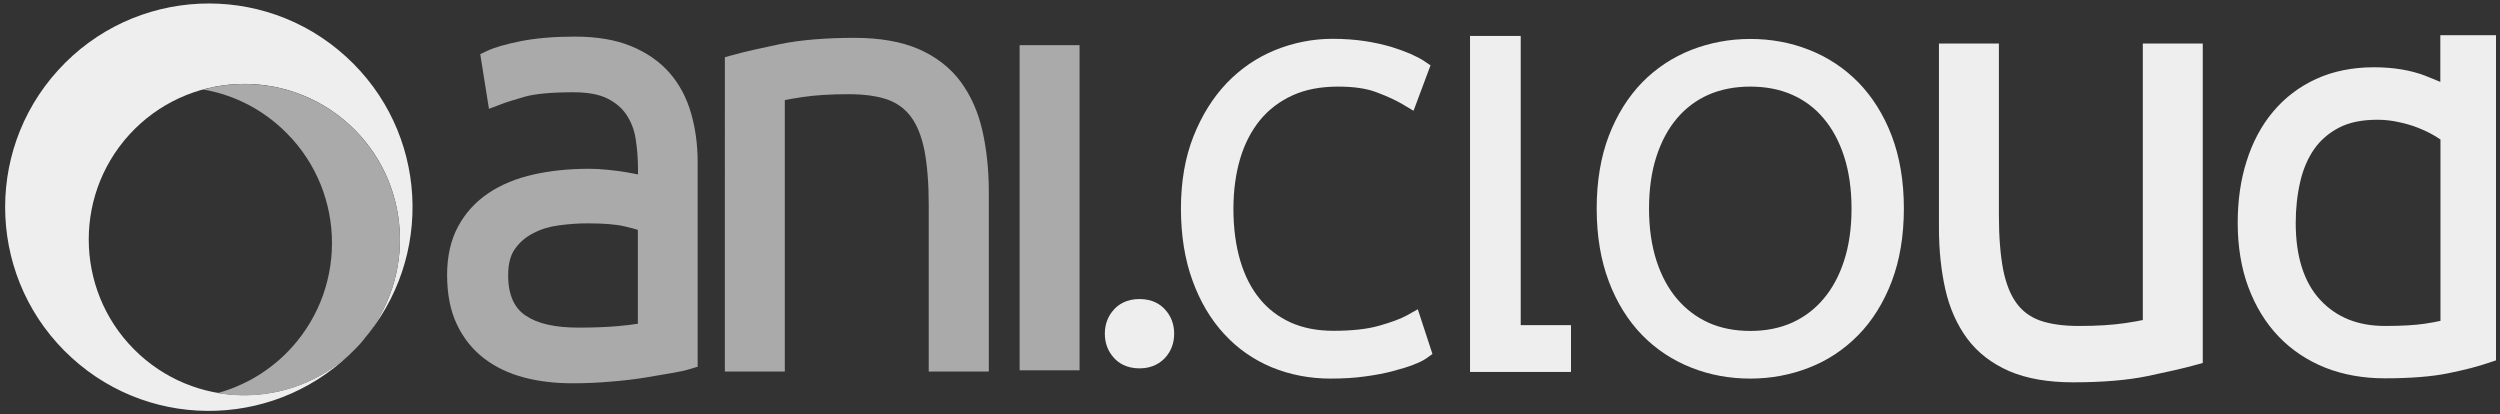<?xml version="1.0" encoding="utf-8"?>
<!-- Generator: Adobe Illustrator 19.0.0, SVG Export Plug-In . SVG Version: 6.00 Build 0)  -->
<svg version="1.1" xmlns="http://www.w3.org/2000/svg" xmlns:xlink="http://www.w3.org/1999/xlink" x="0px" y="0px"
	 viewBox="0 0 1810 300" style="enable-background:new 0 0 1810 300;" xml:space="preserve">
<rect x="0" y="0" width="1810" height="300" fill="#333333" stroke="none"/>
<style type="text/css">
	.st0{fill:#889091;}
	.st1{fill:#EEEEEE;}
	.st2{fill:#AAAAAA;}
</style>
<g id="Layer_2">
</g>
<g id="图层_1">
	<line class="st0" x1="78.8" y1="284.8" x2="78.8" y2="284.8"/>
	<path class="st0" d="M280.7,62.8"/>
	<path class="st0" d="M280.7,62.8"/>
	<line class="st0" x1="66.4" y1="22.9" x2="66.4" y2="22.9"/>
	<path class="st0" d="M66.4,22.9"/>
	<path class="st0" d="M288.3,224.7"/>
	<g>
		<path class="st1" d="M262.2,247.1c-0.6,0.7-1.3,1.5-1.9,2.2C261,248.5,261.6,247.8,262.2,247.1z"/>
		<path class="st1" d="M258.3,251.4c0.7-0.7,1.3-1.4,2-2.1C259.7,250,259,250.7,258.3,251.4z"/>
		<path class="st1" d="M101.1,256.8c-46-41.9-49.4-113.1-7.6-159.2c41.9-46,113.1-49.4,159.2-7.6c45.3,41.2,49.3,110.9,9.5,157
			C315,186.7,310,95,250.4,40.9C190.2-13.9,96.9-9.5,42.1,50.8C-12.7,111-8.3,204.3,52,259.1c59.5,54.2,151.3,50.5,206.4-7.8
			C216.2,295.4,146.4,298,101.1,256.8z"/>
	</g>
	<g>
		<path class="st1" d="M842.5,241.6c0,4.9-1.5,9-4.6,12.5c-3.1,3.4-7.4,5.1-12.9,5.1c-5.5,0-9.8-1.7-12.9-5.1
			c-3.1-3.4-4.6-7.6-4.6-12.5c0-4.9,1.5-9,4.6-12.5c3.1-3.4,7.4-5.1,12.9-5.1c5.5,0,9.8,1.7,12.9,5.1
			C841,232.6,842.5,236.7,842.5,241.6z"/>
		<path class="st1" d="M825,266.7c-9.6,0-15.4-4.1-18.5-7.6c-4.4-4.8-6.6-10.7-6.6-17.5c0-6.8,2.2-12.7,6.6-17.5
			c3.1-3.5,8.9-7.6,18.5-7.6c9.6,0,15.4,4.1,18.5,7.6c4.4,4.8,6.6,10.7,6.6,17.5c0,6.8-2.2,12.7-6.6,17.5
			C840.3,262.5,834.6,266.7,825,266.7z M825,231.5c-4.5,0-6.3,1.5-7.4,2.6c-1.8,2-2.7,4.4-2.7,7.4c0,3,0.9,5.4,2.7,7.4
			c1,1.1,2.9,2.6,7.4,2.6c4.5,0,6.3-1.5,7.4-2.6c1.8-2,2.7-4.4,2.7-7.4c0-3-0.9-5.4-2.7-7.4C831.3,233.1,829.4,231.5,825,231.5z"/>
	</g>
	<g>
		<path class="st1" d="M963.3,266.6c-14.3,0-27.5-2.6-39.7-7.7c-12.2-5.1-22.9-12.6-31.9-22.3c-9-9.8-16.2-21.9-21.4-36.2
			c-5.2-14.4-7.8-30.8-7.8-49.3c0-18.5,2.8-35,8.5-49.3c5.6-14.4,13.1-26.4,22.5-36.2c9.4-9.8,20.2-17.2,32.6-22.2
			c12.3-5,25.2-7.5,38.6-7.5c8.3,0,15.9,0.5,22.7,1.6c6.8,1.1,12.8,2.4,17.9,4c5.1,1.6,9.5,3.2,13.1,4.8c3.6,1.6,6.4,3,8.3,4.3
			l-7,18.8c-5.3-3.2-12.1-6.3-20.3-9.4c-8.2-3.1-18.4-4.6-30.5-4.6c-13.8,0-25.9,2.3-36.2,7c-10.3,4.7-19,11.3-26,19.8
			c-7,8.5-12.3,18.6-15.8,30.3c-3.5,11.7-5.3,24.7-5.3,38.9c0,14.7,1.8,27.9,5.3,39.7c3.5,11.8,8.7,21.9,15.5,30.2
			c6.8,8.3,15.2,14.7,25.1,19.2c9.9,4.5,21.2,6.7,34,6.7c14,0,25.8-1.3,35.3-4c9.5-2.7,16.7-5.4,21.5-8.1l6.1,18.5
			c-1.5,1.1-4,2.3-7.7,3.7c-3.6,1.4-8.2,2.8-13.7,4.3c-5.5,1.5-11.9,2.7-19.2,3.7C980.3,266.1,972.3,266.6,963.3,266.6z"/>
		<path class="st1" d="M963.3,274.1c-15.2,0-29.5-2.8-42.6-8.2c-13.2-5.5-24.8-13.6-34.5-24.2c-9.7-10.5-17.4-23.5-22.9-38.8
			c-5.5-15.1-8.3-32.6-8.3-51.9c0-19.4,3-36.9,9-52.1c6-15.2,14.1-28.2,24.1-38.7c10.1-10.5,21.9-18.6,35.2-24
			c13.2-5.3,27.1-8.1,41.4-8.1c8.6,0,16.6,0.6,23.8,1.7c7.2,1.1,13.5,2.6,19,4.2c5.3,1.7,10,3.4,13.9,5.1c4.1,1.8,7.1,3.4,9.4,4.9
			l4.9,3.3l-12.3,32.9l-7.7-4.6c-4.9-2.9-11.3-5.9-19.1-8.8c-7.3-2.8-16.7-4.1-27.8-4.1c-12.7,0-23.8,2.1-33.1,6.4
			c-9.2,4.2-17.1,10.2-23.3,17.7c-6.3,7.7-11.2,17-14.4,27.7c-3.3,11-5,23.3-5,36.8c0,13.9,1.7,26.5,5,37.6
			c3.2,10.8,8,20.1,14.1,27.5c6,7.4,13.6,13.1,22.4,17.1c8.9,4,19.3,6,30.9,6c13.3,0,24.5-1.2,33.2-3.7c8.8-2.5,15.5-5,19.9-7.4
			l8-4.5l10.6,32.4l-4.5,3.2c-2.1,1.5-5,2.9-9.4,4.6c-3.8,1.5-8.7,3-14.5,4.5c-5.8,1.6-12.6,2.9-20.1,3.9
			C981,273.6,972.5,274.1,963.3,274.1z M964.6,43.3c-12.4,0-24.4,2.3-35.8,7c-11.3,4.6-21.4,11.4-30,20.4
			c-8.6,9-15.7,20.4-20.9,33.8c-5.3,13.4-7.9,29.1-7.9,46.6c0,17.6,2.5,33.3,7.4,46.8c4.9,13.4,11.5,24.7,19.8,33.7
			c8.3,9,18.1,15.9,29.3,20.5c11.3,4.7,23.7,7.1,36.9,7.1c8.6,0,16.4-0.5,23.3-1.4c6.9-0.9,13-2.1,18.2-3.5c5.3-1.4,9.6-2.8,13-4.1
			c0.4-0.2,0.8-0.3,1.2-0.5l-1.4-4.3c-4.2,1.7-9.2,3.3-15,5c-10.1,2.8-22.6,4.3-37.3,4.3c-13.8,0-26.3-2.5-37.1-7.4
			c-10.9-4.9-20.3-12.1-27.8-21.2c-7.4-9-13.1-20.1-16.9-32.8c-3.7-12.5-5.6-26.5-5.6-41.9c0-14.9,1.9-28.8,5.6-41.1
			c3.8-12.6,9.6-23.7,17.2-32.9c7.7-9.4,17.4-16.7,28.7-21.9c11.3-5.1,24.5-7.7,39.3-7.7c13,0,24.1,1.7,33.1,5.1
			c5,1.9,9.6,3.8,13.6,5.8l1.8-4.7c-0.6-0.3-1.3-0.6-2-0.9c-3.4-1.5-7.5-3-12.3-4.5c-4.7-1.5-10.4-2.7-16.8-3.7
			C979.7,43.8,972.5,43.3,964.6,43.3z"/>
	</g>
	<g>
		<path class="st1" d="M1130,243v18.8h-58.2V33.5h21.7V243H1130z"/>
		<path class="st1" d="M1137.5,269.3h-73.2V26h36.7v209.4h36.4V269.3z M1079.4,254.3h43.2v-3.8h-36.4V41h-6.7V254.3z"/>
	</g>
	<g>
		<path class="st1" d="M1371,151c0,18.9-2.8,35.7-8.3,50.1c-5.5,14.5-13,26.6-22.5,36.2c-9.5,9.7-20.5,17-33,21.9
			c-12.6,4.9-25.9,7.3-39.9,7.3c-14,0-27.4-2.4-39.9-7.3c-12.6-4.9-23.6-12.2-33-21.9c-9.5-9.7-17-21.8-22.5-36.2
			c-5.5-14.5-8.3-31.2-8.3-50.1c0-18.9,2.8-35.6,8.3-50c5.5-14.4,13-26.4,22.5-36.1c9.5-9.7,20.5-17,33-21.9
			c12.6-4.9,25.9-7.3,39.9-7.3c14,0,27.3,2.4,39.9,7.3c12.6,4.9,23.6,12.2,33,21.9c9.5,9.7,17,21.7,22.5,36.1
			C1368.2,115.4,1371,132.1,1371,151z M1348,151c0-14.9-1.9-28.3-5.7-40.1c-3.8-11.8-9.3-21.9-16.3-30.2c-7-8.3-15.5-14.6-25.4-19
			c-9.9-4.4-21-6.5-33.4-6.5c-12.3,0-23.5,2.2-33.4,6.5c-9.9,4.4-18.4,10.7-25.4,19c-7,8.3-12.5,18.4-16.3,30.2
			c-3.8,11.8-5.7,25.2-5.7,40.1c0,14.9,1.9,28.3,5.7,40.1c3.8,11.8,9.3,21.9,16.3,30.2c7,8.3,15.5,14.7,25.4,19.2
			c9.9,4.5,21,6.7,33.4,6.7c12.3,0,23.5-2.2,33.4-6.7c9.9-4.5,18.4-10.9,25.4-19.2s12.5-18.4,16.3-30.2
			C1346.1,179.3,1348,165.9,1348,151z"/>
		<path class="st1" d="M1267.2,274.1c-14.9,0-29.3-2.6-42.6-7.9c-13.5-5.3-25.5-13.2-35.7-23.6c-10.1-10.4-18.3-23.4-24.1-38.8
			c-5.8-15.3-8.8-33-8.8-52.8c0-19.8,3-37.5,8.8-52.7c5.9-15.3,14-28.2,24.1-38.6c10.2-10.4,22.2-18.3,35.7-23.6
			c13.4-5.2,27.7-7.9,42.6-7.9c14.9,0,29.3,2.6,42.6,7.9c13.5,5.3,25.5,13.2,35.7,23.6c10.1,10.4,18.3,23.4,24.1,38.6
			c5.8,15.2,8.8,32.9,8.8,52.7c0,19.8-3,37.5-8.8,52.8c-5.9,15.4-14,28.4-24.2,38.8c-10.2,10.4-22.2,18.4-35.7,23.6
			C1296.5,271.4,1282.1,274.1,1267.2,274.1z M1267.2,43.3c-13,0-25.6,2.3-37.2,6.8c-11.5,4.5-21.7,11.3-30.4,20.1
			c-8.7,8.9-15.7,20.2-20.9,33.5c-5.2,13.4-7.8,29.3-7.8,47.3c0,17.9,2.6,33.9,7.8,47.4c5.1,13.4,12.2,24.8,20.9,33.7
			c8.7,8.9,18.9,15.6,30.4,20.1c11.6,4.5,24.1,6.8,37.2,6.8c13,0,25.5-2.3,37.2-6.8c11.5-4.5,21.7-11.3,30.4-20.1
			c8.7-8.9,15.7-20.2,20.9-33.7c5.2-13.5,7.8-29.5,7.8-47.4c0-17.9-2.6-33.8-7.8-47.3c-5.1-13.3-12.2-24.6-20.9-33.5
			c-8.7-8.9-18.9-15.6-30.4-20.1C1292.8,45.6,1280.3,43.3,1267.2,43.3z M1267.2,254.6c-13.4,0-25.6-2.5-36.4-7.4
			c-10.9-4.9-20.3-12-28-21.1c-7.6-9-13.6-20-17.7-32.7c-4.1-12.5-6.1-26.8-6.1-42.4c0-15.6,2.1-29.9,6.1-42.4
			c4.1-12.7,10.1-23.7,17.7-32.7c7.7-9.1,17.2-16.2,28.1-21c10.8-4.8,23.1-7.2,36.4-7.2c13.3,0,25.6,2.4,36.4,7.2
			c10.9,4.8,20.4,11.9,28.1,21c7.6,9,13.6,20,17.7,32.7c4.1,12.5,6.1,26.8,6.1,42.4c0,15.6-2.1,29.9-6.1,42.4
			c-4.1,12.7-10.1,23.7-17.7,32.7c-7.7,9.1-17.1,16.2-28,21.1C1292.8,252.1,1280.6,254.6,1267.2,254.6z M1267.2,62.7
			c-11.2,0-21.4,2-30.3,5.9c-8.8,3.9-16.4,9.6-22.7,17c-6.4,7.5-11.4,16.8-14.9,27.6c-3.6,11-5.4,23.7-5.4,37.8
			c0,14,1.8,26.7,5.4,37.8c3.5,10.8,8.5,20.1,14.9,27.6c6.3,7.4,13.9,13.2,22.7,17.2c8.9,4,19.1,6,30.3,6c11.2,0,21.4-2,30.3-6
			c8.8-4,16.5-9.8,22.7-17.2c6.4-7.5,11.4-16.8,14.9-27.6c3.6-11,5.4-23.7,5.4-37.8c0-14-1.8-26.7-5.4-37.8
			c-3.5-10.8-8.5-20.1-14.9-27.6c-6.2-7.4-13.9-13.1-22.7-17C1288.7,64.7,1278.5,62.7,1267.2,62.7z"/>
	</g>
	<g>
		<g>
			<path class="st1" d="M1799.8,255.5c-7.5,2.6-17.1,5.1-28.8,7.4c-11.7,2.3-26.5,3.5-44.4,3.5c-14.8,0-28.2-2.4-40.3-7.2
				c-12.1-4.8-22.4-11.7-31.1-20.8c-8.7-9.1-15.4-20.1-20.2-33.1c-4.8-13-7.2-27.6-7.2-44c0-15.3,2-29.4,6-42.2
				c4-12.8,9.9-23.9,17.7-33.3c7.8-9.3,17.3-16.6,28.6-21.8c11.3-5.2,24.2-7.8,38.7-7.8c13.2,0,24.7,1.9,34.4,5.6
				c9.7,3.8,16.8,7.3,21.2,7.6V33h25.3V255.5z M1774.5,97.1c-2.3-1.8-5.3-3.8-8.8-5.8c-3.5-2.1-7.6-4-12.3-5.8
				c-4.7-1.8-9.7-3.3-15.2-4.5c-5.4-1.2-11.2-1.8-17.1-1.8c-12.5,0-22.9,2.2-31.3,6.6c-8.4,4.4-15.2,10.3-20.4,17.7
				c-5.2,7.4-9,16.1-11.3,26.1c-2.3,10-3.5,20.6-3.5,31.7c0,26.5,6.6,46.8,19.8,60.9c13.2,14.1,30.7,21.2,52.5,21.2
				c12.5,0,22.5-0.6,30.2-1.8c7.6-1.2,13.4-2.4,17.3-3.7V97.1z"/>
			<path class="st1" d="M1726.6,273.9c-15.7,0-30.2-2.6-43.1-7.7c-13-5.2-24.4-12.8-33.8-22.6c-9.4-9.8-16.7-21.8-21.9-35.7
				c-5.1-13.7-7.7-29.4-7.7-46.6c0-16,2.1-31,6.4-44.5c4.3-13.7,10.7-25.8,19.1-35.8c8.5-10.2,19-18.2,31.2-23.8
				c12.2-5.6,26.3-8.5,41.9-8.5c14.1,0,26.6,2.1,37.1,6.1c3,1.2,5.7,2.3,8.1,3.3c1,0.4,1.9,0.8,2.9,1.2V25.5h40.3v235.4l-5.1,1.7
				c-7.8,2.7-17.8,5.3-29.8,7.7C1760.4,272.7,1744.9,273.9,1726.6,273.9z M1718.8,63.8c-13.4,0-25.3,2.4-35.6,7.1
				c-10.2,4.7-19,11.4-26,19.8c-7.1,8.5-12.6,18.9-16.3,30.7c-3.8,12-5.7,25.5-5.7,40c0,15.4,2.3,29.3,6.7,41.4
				c4.4,12,10.7,22.2,18.6,30.5c7.9,8.3,17.5,14.7,28.5,19c11.1,4.4,23.7,6.7,37.5,6.7c17.3,0,31.8-1.1,42.9-3.4
				c8.8-1.8,16.4-3.6,22.8-5.5V40.5H1782v37.1l-8-0.6c-4.3-0.3-9-2.3-15.6-5c-2.3-1-5-2.1-7.8-3.2
				C1741.7,65.5,1731.1,63.8,1718.8,63.8z M1727,251c-23.9,0-43.4-7.9-58-23.6c-14.5-15.5-21.9-37.7-21.9-66
				c0-11.7,1.2-22.9,3.7-33.4c2.5-10.9,6.7-20.5,12.5-28.7c5.8-8.3,13.6-15.1,23.1-20c9.5-5,21.2-7.5,34.8-7.5
				c6.5,0,12.8,0.6,18.7,1.9c5.8,1.2,11.3,2.9,16.3,4.8c5,2,9.5,4.1,13.4,6.4c3.8,2.2,7,4.4,9.5,6.4l2.9,2.3v150l-5.1,1.7
				c-4.3,1.4-10.4,2.8-18.6,4C1750.3,250.3,1739.8,251,1727,251z M1721.2,86.7c-11.2,0-20.5,1.9-27.9,5.8c-7.3,3.8-13.3,9-17.8,15.4
				c-4.6,6.6-8,14.5-10.1,23.5c-2.2,9.4-3.3,19.5-3.3,30c0,24.4,6,43.1,17.8,55.8c11.9,12.7,27.3,18.8,47.1,18.8
				c12,0,21.8-0.6,29-1.7c4.3-0.7,8-1.3,10.9-2V101c-1.5-1-3.2-2.1-5.1-3.2c-3.1-1.8-6.9-3.6-11.2-5.3c-4.3-1.7-9-3.1-14-4.1
				C1731.8,87.3,1726.6,86.7,1721.2,86.7z"/>
		</g>
	</g>
	<g>
		<path class="st2" d="M416.5,34c14.9,0,27.5,2.1,37.8,6.3c10.3,4.2,18.7,10.1,25.1,17.5c6.4,7.4,11.1,16.2,14,26.4
			c2.9,10.2,4.4,21.3,4.4,33.2v142.5c-2.9,0.9-7.1,1.8-12.7,2.8c-5.5,1-11.9,2.1-19.2,3.3c-7.3,1.2-15.4,2.1-24.3,2.8
			c-8.9,0.7-18,1.1-27.3,1.1c-11.9,0-22.9-1.3-33-3.9c-10.1-2.6-18.8-6.8-26.2-12.5c-7.4-5.7-13.3-13-17.5-21.9
			c-4.2-8.9-6.3-19.7-6.3-32.6c0-12.2,2.3-22.7,7-31.5c4.7-8.7,11.2-16,19.7-21.6c8.4-5.7,18.5-9.8,30.2-12.5
			c11.6-2.6,24.3-3.9,38-3.9c4.1,0,8.4,0.2,12.9,0.7c4.5,0.4,8.9,1,13.1,1.7c4.2,0.7,7.9,1.5,10.9,2.2c3.1,0.7,5.2,1.4,6.3,2v-14
			c0-7.9-0.6-15.5-1.7-22.9c-1.2-7.4-3.7-14.1-7.6-20.1c-3.9-6-9.5-10.8-16.6-14.4c-7.1-3.6-16.5-5.5-28.2-5.5
			c-16.6,0-29,1.2-37.1,3.5c-8.2,2.3-14.1,4.2-17.9,5.7l-3.9-24.9c5-2.3,12.6-4.5,22.9-6.6C389.5,35,401.9,34,416.5,34z
			 M419.1,244.6c11.1,0,20.8-0.4,29.1-1.1c8.3-0.7,15.4-1.7,21.2-2.8v-79.5c-3.2-1.5-8.3-3-15.3-4.6c-7-1.6-16.6-2.4-28.8-2.4
			c-7,0-14.3,0.5-21.9,1.5c-7.6,1-14.6,3.2-21,6.6c-6.4,3.4-11.7,7.9-15.7,13.8c-4.1,5.8-6.1,13.5-6.1,23.2c0,8.5,1.4,15.6,4.2,21.4
			c2.8,5.8,6.7,10.5,11.8,14c5.1,3.5,11.2,6,18.4,7.6C402,243.8,410.1,244.6,419.1,244.6z"/>
		<path class="st2" d="M414.3,277.5c-12.5,0-24.3-1.4-34.9-4.2c-11-2.9-20.7-7.5-28.9-13.8c-8.4-6.4-15-14.7-19.7-24.6
			c-4.7-9.8-7.1-21.9-7.1-35.8c0-13.4,2.6-25.2,7.9-35c5.2-9.8,12.7-18,22.1-24.3c9.2-6.2,20.2-10.7,32.7-13.5
			c12.1-2.7,25.5-4.1,39.7-4.1c4.3,0,8.9,0.2,13.6,0.7c4.6,0.4,9.2,1.1,13.7,1.8c3.1,0.5,6,1.1,8.5,1.6v-4.1
			c0-7.4-0.6-14.7-1.7-21.8c-1-6.3-3.2-12.1-6.5-17.1c-3.2-4.9-7.7-8.8-13.8-11.9c-6-3.1-14.4-4.6-24.8-4.6
			c-15.8,0-27.6,1.1-35.1,3.2c-7.9,2.3-13.8,4.1-17.3,5.5l-8.7,3.3l-6.3-39.6l5.1-2.4c5.6-2.6,13.6-4.9,24.7-7.1
			c10.8-2.1,23.9-3.2,38.8-3.2c15.8,0,29.4,2.3,40.6,6.9c11.4,4.7,20.8,11.2,28,19.5c7.1,8.2,12.3,18.1,15.5,29.3
			c3.1,10.8,4.7,22.7,4.7,35.3v148l-5.3,1.6c-3.2,1-7.6,2-13.5,3c-5.5,1-12.1,2.1-19.4,3.3c-7.5,1.2-15.8,2.2-24.8,2.9
			C433.1,277.1,423.7,277.5,414.3,277.5z M426.1,137.2c-13.1,0-25.3,1.3-36.4,3.8c-10.7,2.4-20,6.2-27.6,11.4
			c-7.4,5-13.2,11.3-17.2,18.9c-4.1,7.6-6.1,17-6.1,27.9c0,11.6,1.9,21.5,5.6,29.3c3.7,7.8,8.8,14.2,15.3,19.1
			c6.6,5,14.5,8.8,23.6,11.2c9.4,2.4,19.8,3.7,31.1,3.7c9,0,18-0.4,26.7-1.1c8.6-0.7,16.6-1.6,23.7-2.8c7.2-1.2,13.6-2.2,19-3.2
			c2.5-0.5,4.6-0.9,6.5-1.3V117.5c0-11.2-1.4-21.7-4.1-31.2c-2.6-9.1-6.8-17-12.5-23.6c-5.6-6.5-13.1-11.7-22.3-15.4
			c-9.4-3.8-21.2-5.8-35-5.8c-14,0-26.1,1-35.9,2.9c-6.5,1.3-11.9,2.6-16,4l1.6,10.2c2.8-0.9,6.1-1.9,9.8-2.9
			c8.9-2.5,21.7-3.8,39.2-3.8c12.8,0,23.4,2.1,31.6,6.3c8.3,4.2,14.8,9.9,19.5,17c4.5,6.8,7.5,14.6,8.8,23.1
			c1.2,7.8,1.8,15.9,1.8,24.1v26.1L466,143c0,0-1.1-0.5-4.7-1.4c-2.9-0.7-6.4-1.4-10.5-2.1c-4.1-0.7-8.3-1.3-12.6-1.7
			C434,137.4,429.9,137.2,426.1,137.2z M419.1,252.1c-9.6,0-18.3-0.9-25.9-2.6c-8-1.8-15.1-4.8-21-8.8c-6.2-4.2-11-9.9-14.3-17
			c-3.2-6.8-4.9-15.1-4.9-24.6c0-11.1,2.5-20.4,7.5-27.5c4.8-6.8,10.9-12.2,18.4-16.1c7.2-3.7,15-6.2,23.4-7.3
			c7.9-1.1,15.6-1.6,22.9-1.6c12.9,0,22.9,0.8,30.5,2.6c7.5,1.7,13,3.4,16.7,5.1l4.4,2v90.5l-6,1.2c-6.1,1.2-13.5,2.2-22,3
			C440.4,251.8,430.4,252.1,419.1,252.1z M425.2,161.7c-6.6,0-13.6,0.5-20.9,1.5c-6.7,0.9-12.9,2.8-18.5,5.8
			c-5.4,2.8-9.7,6.5-13.1,11.4c-3.2,4.5-4.8,10.9-4.8,18.9c0,7.3,1.2,13.4,3.4,18.2c2.2,4.7,5.2,8.3,9.3,11
			c4.3,2.9,9.6,5.1,15.8,6.5c6.6,1.5,14.2,2.2,22.6,2.2c10.8,0,20.4-0.4,28.4-1.1c5.3-0.5,10.1-1,14.4-1.7v-68
			c-2.2-0.7-5.3-1.5-9.5-2.5C446,162.4,436.8,161.7,425.2,161.7z"/>
	</g>
	<g>
		<path class="st2" d="M532.1,47.1c8.4-2.3,19.8-5,34.1-7.9c14.3-2.9,31.8-4.4,52.4-4.4c17.2,0,31.5,2.5,43,7.4
			c11.5,5,20.7,12,27.5,21.2c6.8,9.2,11.7,20.2,14.6,33c2.9,12.8,4.4,27,4.4,42.4v122.6h-28.4V148.1c0-16-1.1-29.6-3.3-40.6
			c-2.2-11.1-5.8-20.1-10.9-27.1c-5.1-7-11.8-12-20.1-15.1c-8.3-3.1-18.7-4.6-31.2-4.6c-13.4,0-25,0.7-34.7,2.2
			c-9.8,1.5-16.1,2.8-19,3.9v194.7h-28.4V47.1z"/>
		<path class="st2" d="M715.8,269h-43.4V148.1c0-15.5-1.1-28.6-3.1-39.2c-2-9.9-5.2-18.1-9.6-24.1c-4.2-5.8-9.7-9.9-16.6-12.5
			c-7.4-2.7-17.1-4.1-28.7-4.1c-13,0-24.3,0.7-33.6,2.1c-6,0.9-10,1.6-12.6,2.2V269h-43.4V41.4l5.5-1.5c8.6-2.4,20.2-5,34.6-8
			c14.7-3,32.9-4.5,53.9-4.5c18.1,0,33.6,2.7,46,8c12.7,5.5,23,13.4,30.6,23.6c7.4,10,12.8,22,15.9,35.8c3,13.3,4.6,28.2,4.6,44.1
			V269z M687.4,254h13.4V138.9c0-14.8-1.4-28.5-4.2-40.7c-2.7-11.7-7.2-21.9-13.3-30.2c-6-8.1-14.3-14.4-24.5-18.8
			c-10.5-4.5-24-6.8-40.1-6.8c-20.1,0-37.2,1.4-50.9,4.2c-11.1,2.3-20.6,4.4-28.1,6.3V254H553V61.7l4.7-1.9
			c2.2-0.9,6.8-2.3,20.7-4.4c10.1-1.5,22.2-2.3,35.9-2.3c13.4,0,24.7,1.7,33.8,5.1c9.7,3.6,17.6,9.5,23.6,17.7
			c5.7,7.9,9.8,18,12.2,30.1c2.3,11.5,3.4,25.7,3.4,42.1V254z"/>
	</g>
	<g>
		<path class="st2" d="M774.1,260.6h-28.4V40.2h28.4V260.6z"/>
		<path class="st2" d="M781.6,268.1h-43.4V32.7h43.4V268.1z M753.2,253.1h13.4V47.7h-13.4V253.1z"/>
	</g>
	<g>
		<path class="st1" d="M1587.5,257.1c-8.4,2.3-19.8,5-34.1,7.9c-14.3,2.9-31.8,4.4-52.4,4.4c-17.2,0-31.5-2.5-43-7.4
			c-11.5-5-20.7-12-27.5-21.2c-6.8-9.2-11.7-20.2-14.6-33c-2.9-12.8-4.4-27-4.4-42.4V39h28.4v117.1c0,16,1.1,29.6,3.3,40.6
			c2.2,11.1,5.8,20.1,10.9,27.1c5.1,7,11.8,12,20.1,15.1c8.3,3.1,18.7,4.6,31.2,4.6c13.4,0,25-0.7,34.7-2.2c9.8-1.5,16.1-2.8,19-3.9
			V39h28.4V257.1z"/>
		<path class="st1" d="M1500.9,276.8c-18.1,0-33.6-2.7-46-8c-12.7-5.5-23-13.4-30.6-23.6c-7.4-10-12.8-22-15.9-35.8
			c-3-13.3-4.6-28.2-4.6-44.1V31.5h43.4v124.6c0,15.5,1.1,28.6,3.1,39.2c2,9.9,5.2,18.1,9.6,24.1c4.2,5.8,9.7,9.9,16.6,12.5
			c7.4,2.7,17.1,4.1,28.7,4.1c13,0,24.3-0.7,33.6-2.1c6-0.9,10-1.6,12.6-2.2V31.5h43.4v231.3l-5.5,1.5c-8.6,2.4-20.2,5-34.6,8
			C1540.2,275.3,1522,276.8,1500.9,276.8z M1418.9,46.5v118.8c0,14.8,1.4,28.5,4.2,40.7c2.7,11.7,7.2,21.9,13.3,30.2
			c6,8.1,14.3,14.4,24.5,18.8c10.5,4.5,24,6.8,40.1,6.8c20.1,0,37.2-1.4,50.9-4.2c11.1-2.3,20.6-4.4,28.1-6.3V46.5h-13.4v196
			l-4.7,1.9c-2.2,0.9-6.8,2.3-20.7,4.4c-10.1,1.5-22.2,2.3-35.9,2.3c-13.4,0-24.7-1.7-33.8-5.1c-9.7-3.6-17.6-9.5-23.6-17.7
			c-5.7-7.9-9.8-18-12.2-30.1c-2.3-11.5-3.4-25.7-3.4-42.1V46.5H1418.9z"/>
	</g>
	<g>
		<path class="st2" d="M262.2,247.1c39.8-46.1,35.8-115.8-9.5-157c-29.6-26.9-69.7-35.1-105.6-25.3c20.4,3.5,40,12.7,56.4,27.7
			c46,41.9,49.4,113.1,7.6,159.2c-14.9,16.4-33.6,27.4-53.6,32.9c35.8,6.2,73.9-5,100.8-33.1c0,0,0,0,2-2.1c1.5-1.6,2.9-3.3,4.3-5
			C263.9,245.2,263.1,246.1,262.2,247.1z"/>
	</g>
</g>
</svg>
